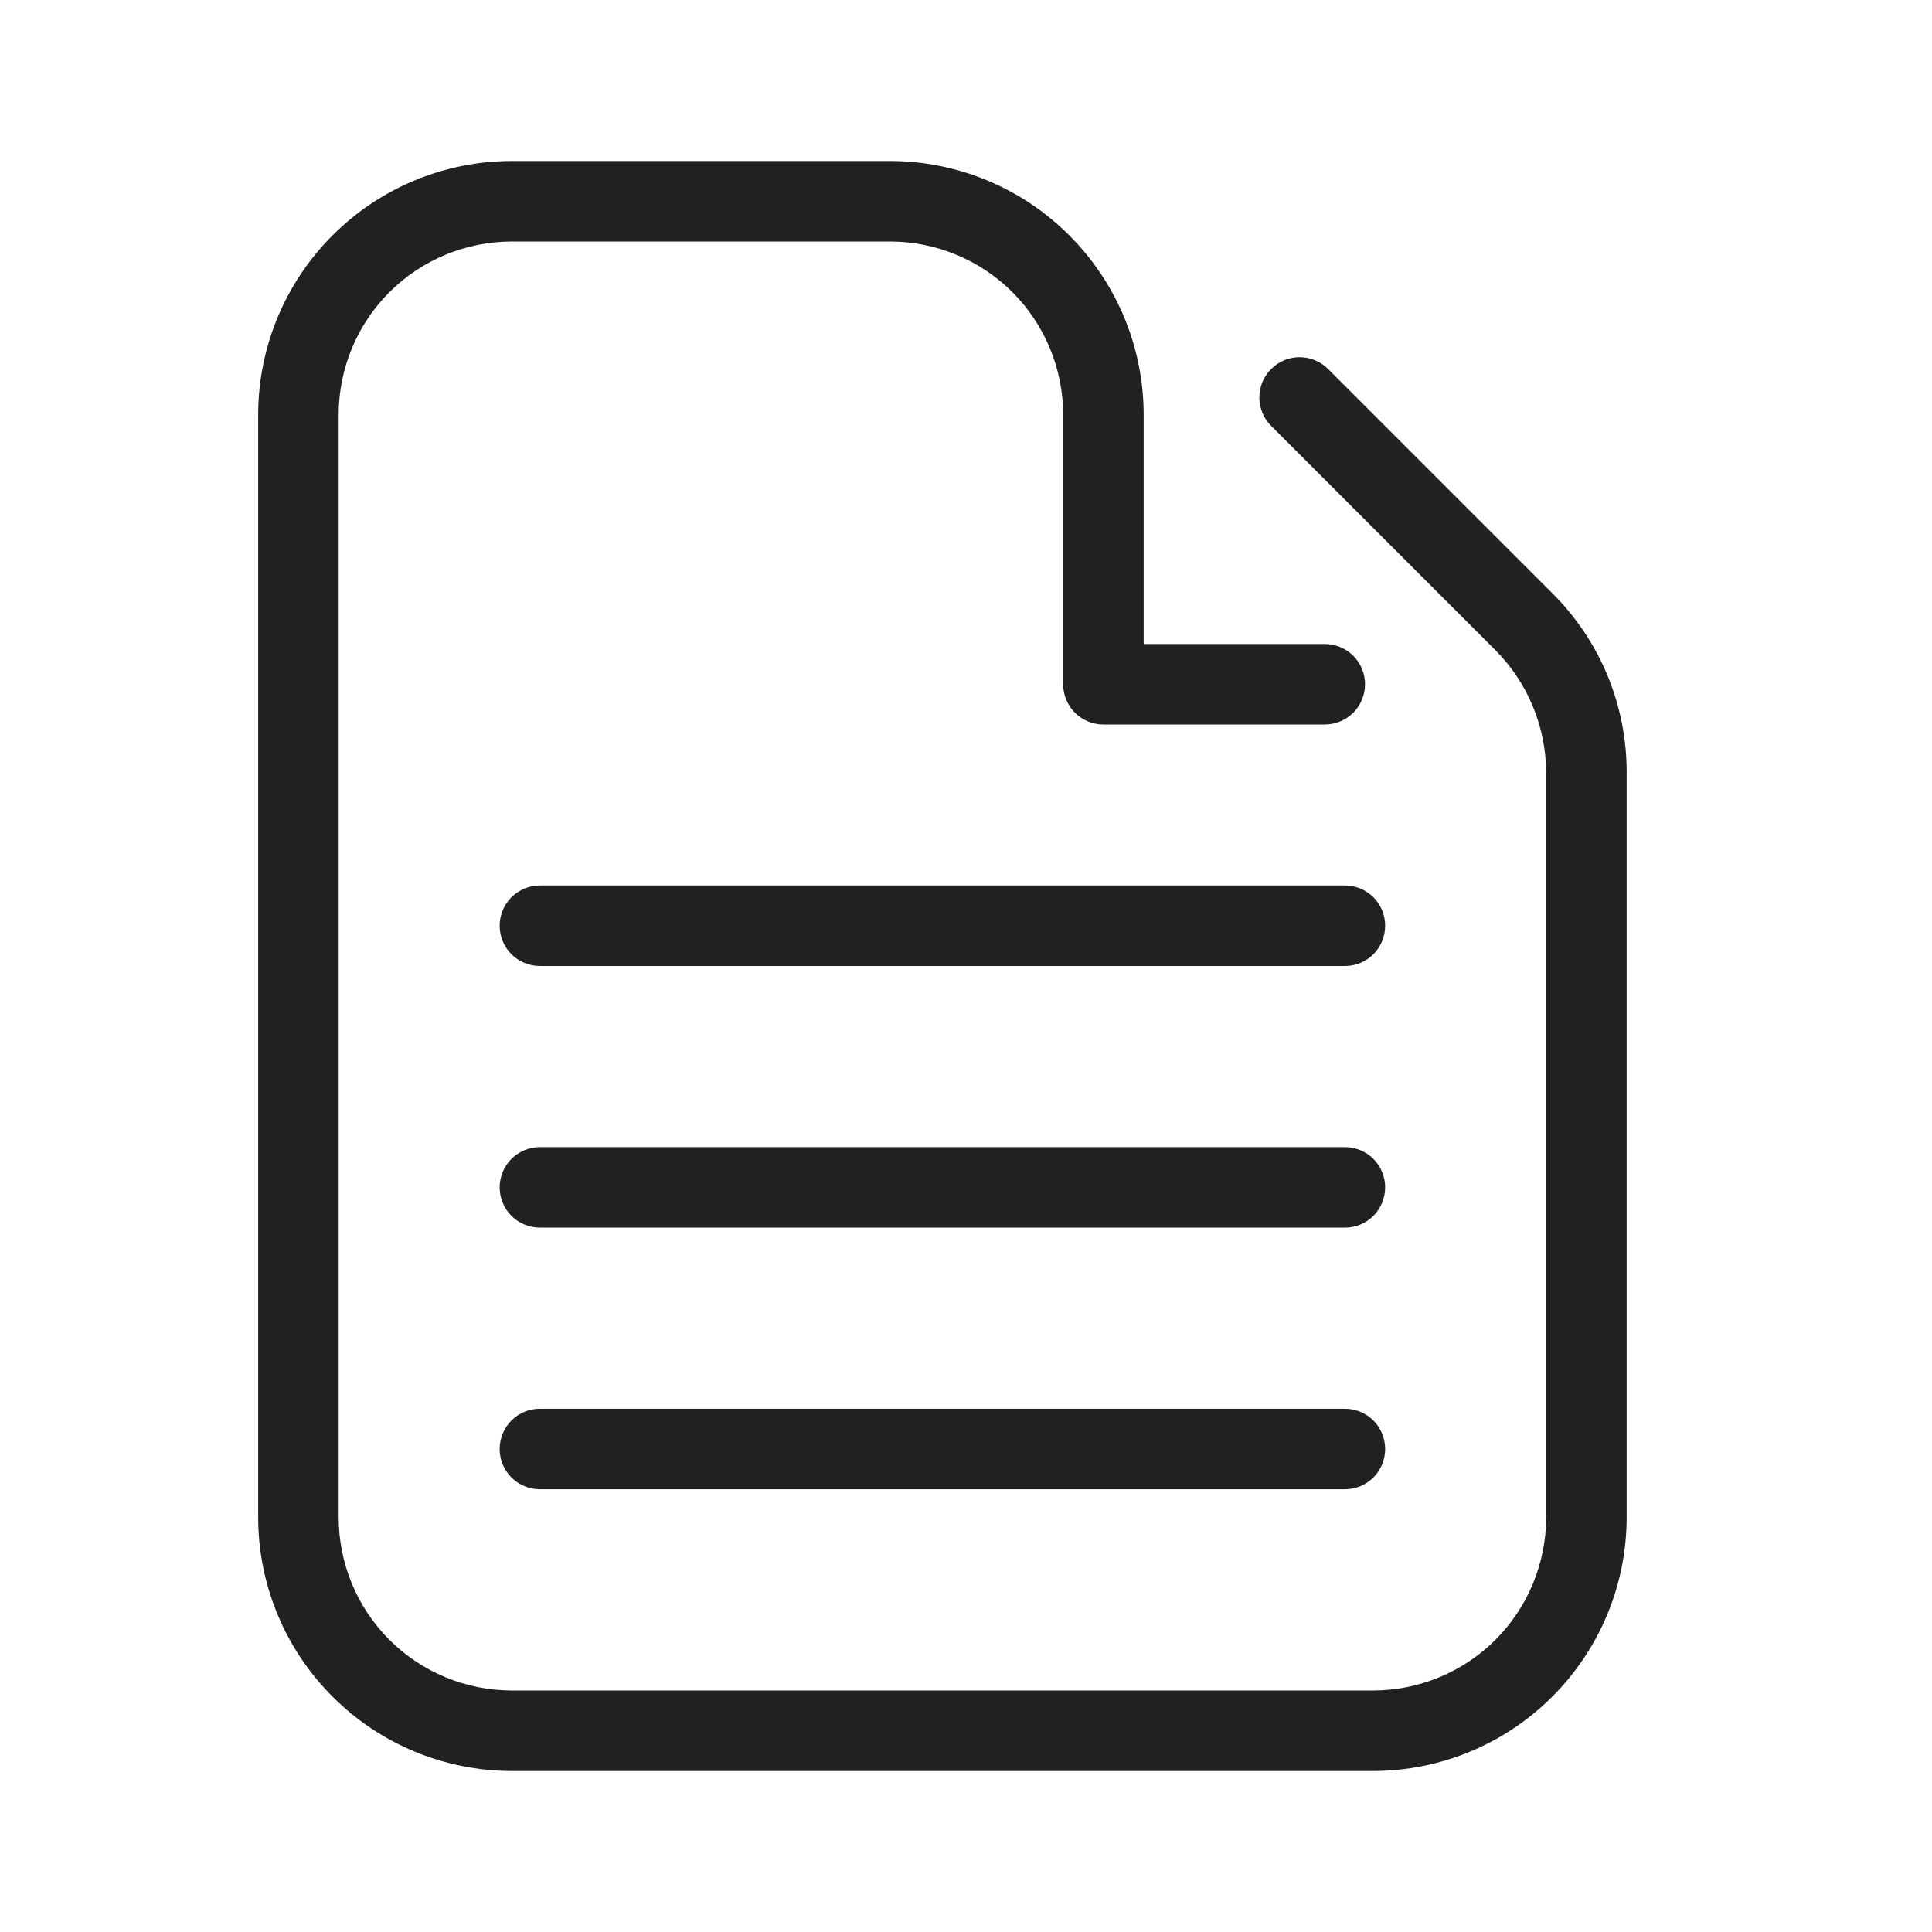 <svg width="24" height="24" viewBox="0 0 24 24" fill="none" xmlns="http://www.w3.org/2000/svg">
<path d="M16.707 12H6.707C6.574 12 6.447 11.947 6.353 11.854C6.26 11.76 6.207 11.633 6.207 11.5C6.207 11.367 6.26 11.24 6.353 11.146C6.447 11.053 6.574 11 6.707 11H16.707C16.84 11 16.967 11.053 17.061 11.146C17.154 11.24 17.207 11.367 17.207 11.5C17.207 11.633 17.154 11.76 17.061 11.854C16.967 11.947 16.84 12 16.707 12Z" fill="#212121"/>
<path d="M16.707 15.25H6.707C6.574 15.25 6.447 15.197 6.353 15.104C6.26 15.01 6.207 14.883 6.207 14.75C6.207 14.617 6.26 14.49 6.353 14.396C6.447 14.303 6.574 14.25 6.707 14.25H16.707C16.84 14.25 16.967 14.303 17.061 14.396C17.154 14.49 17.207 14.617 17.207 14.75C17.207 14.883 17.154 15.01 17.061 15.104C16.967 15.197 16.84 15.25 16.707 15.25Z" fill="#212121"/>
<path d="M16.707 18.5H6.707C6.574 18.5 6.447 18.447 6.353 18.354C6.26 18.26 6.207 18.133 6.207 18C6.207 17.867 6.26 17.74 6.353 17.646C6.447 17.553 6.574 17.5 6.707 17.5H16.707C16.84 17.5 16.967 17.553 17.061 17.646C17.154 17.74 17.207 17.867 17.207 18C17.207 18.133 17.154 18.26 17.061 18.354C16.967 18.447 16.84 18.5 16.707 18.5Z" fill="#212121"/>
<path d="M17.057 22H6.357C5.522 21.999 4.721 21.667 4.131 21.076C3.54 20.486 3.208 19.685 3.207 18.85V5.15C3.208 4.315 3.54 3.514 4.131 2.924C4.721 2.333 5.522 2.001 6.357 2H11.057C11.892 2.001 12.693 2.333 13.283 2.924C13.874 3.514 14.206 4.315 14.207 5.15V8H16.457C16.59 8 16.717 8.053 16.811 8.146C16.904 8.24 16.957 8.367 16.957 8.5C16.957 8.633 16.904 8.76 16.811 8.854C16.717 8.947 16.59 9 16.457 9H13.707C13.641 9 13.576 8.987 13.516 8.962C13.455 8.937 13.4 8.9 13.353 8.854C13.307 8.807 13.27 8.752 13.245 8.691C13.22 8.631 13.207 8.566 13.207 8.5V5.15C13.206 4.58 12.98 4.033 12.577 3.63C12.174 3.227 11.627 3.001 11.057 3H6.357C5.787 3.001 5.24 3.227 4.837 3.63C4.434 4.033 4.208 4.58 4.207 5.15V18.85C4.208 19.42 4.434 19.967 4.837 20.37C5.24 20.773 5.787 20.999 6.357 21H17.057C17.627 20.999 18.174 20.773 18.577 20.37C18.98 19.967 19.206 19.42 19.207 18.85V9.598C19.205 9.028 18.979 8.481 18.577 8.077L15.797 5.297C15.749 5.251 15.711 5.196 15.685 5.135C15.659 5.074 15.645 5.008 15.644 4.942C15.644 4.875 15.656 4.809 15.681 4.748C15.707 4.686 15.744 4.631 15.791 4.584C15.838 4.537 15.893 4.5 15.955 4.474C16.016 4.449 16.082 4.437 16.149 4.437C16.215 4.438 16.281 4.452 16.342 4.478C16.403 4.504 16.458 4.542 16.504 4.59L19.284 7.37C19.578 7.662 19.81 8.009 19.969 8.391C20.127 8.774 20.208 9.184 20.207 9.598V18.85C20.206 19.685 19.874 20.486 19.283 21.076C18.693 21.667 17.892 21.999 17.057 22Z" fill="#212121"/>
</svg>

